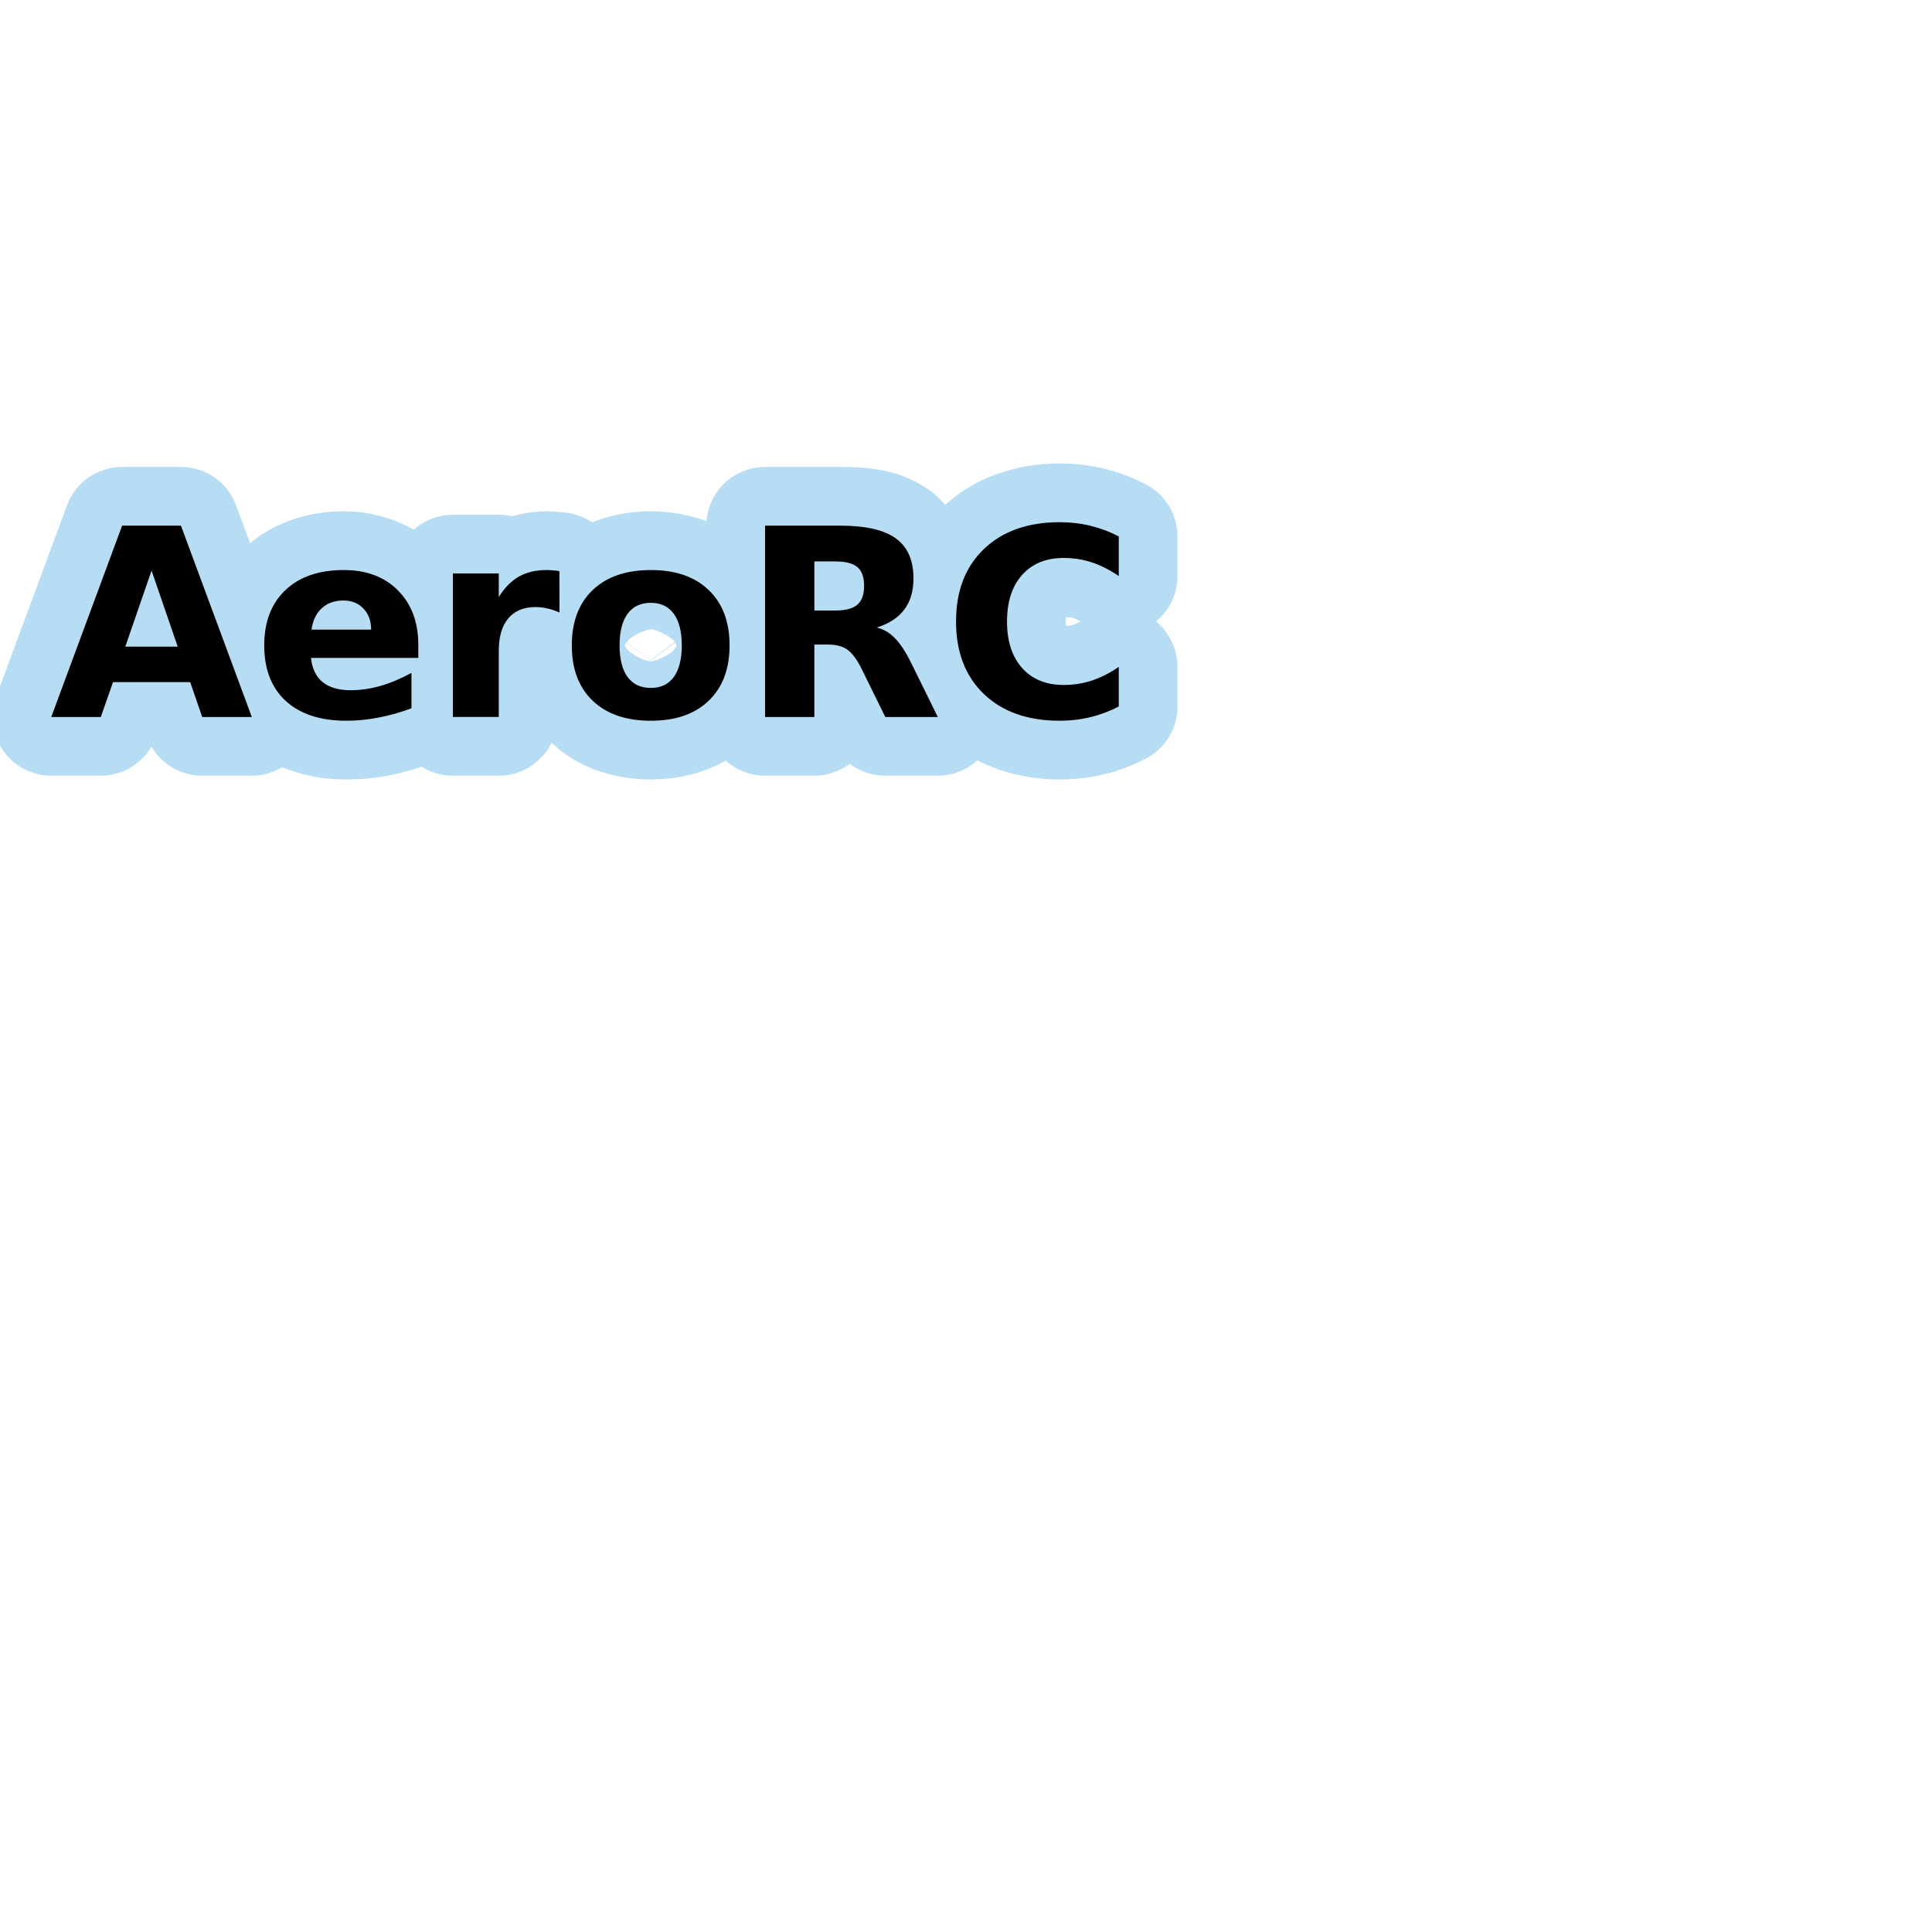 <?xml version="1.0" encoding="UTF-8" standalone="no"?>
<svg
   xmlns:dc="http://purl.org/dc/elements/1.1/"
   xmlns:cc="http://creativecommons.org/ns#"
   xmlns:rdf="http://www.w3.org/1999/02/22-rdf-syntax-ns#"
   xmlns:svg="http://www.w3.org/2000/svg"
   xmlns="http://www.w3.org/2000/svg"
   xmlns:sodipodi="http://sodipodi.sourceforge.net/DTD/sodipodi-0.dtd"
   xmlns:inkscape="http://www.inkscape.org/namespaces/inkscape"
   width="1060"
   height="1060"
   id="svg2"
   version="1.1"
   inkscape:version="0.48.4 r9939"
   sodipodi:docname="radio_station_aeronautical_additional.svg">
  <defs
     id="defs13">
    <inkscape:path-effect
       effect="gears"
       id="path-effect3774"
       is_visible="true"
       teeth="6"
       phi="-1.2" />
    <inkscape:path-effect
       effect="bend_path"
       id="path-effect3772"
       is_visible="false"
       bendpath="m 95.79,316.512 c 144.429,-206.425 223.313,-11.743 339.548,0"
       prop_scale="1.19"
       scale_y_rel="false"
       vertical="false"
       bendpath-nodetypes="cc" />
  </defs>
  <sodipodi:namedview
     pagecolor="#ffffff"
     bordercolor="#666666"
     borderopacity="1"
     objecttolerance="10"
     gridtolerance="10"
     guidetolerance="10"
     inkscape:pageopacity="0"
     inkscape:pageshadow="2"
     inkscape:window-width="1920"
     inkscape:window-height="1004"
     id="namedview11"
     showgrid="false"
     inkscape:zoom="0.28771931"
     inkscape:cx="1231.537"
     inkscape:cy="506.88528"
     inkscape:window-x="1680"
     inkscape:window-y="0"
     inkscape:window-maximized="1"
     inkscape:current-layer="svg2"
     inkscape:snap-object-midpoints="true"
     inkscape:snap-center="true" />
  <path
     sodipodi:type="inkscape:offset"
     inkscape:radius="32.228222"
     inkscape:original="M 581.40625 474.5 C 563.92183 474.50011 550.06247 479.42198 539.84375 489.21875 C 529.62499 498.96883 524.53125 512.21882 524.53125 529 C 524.53125 545.73441 529.62499 559.01565 539.84375 568.8125 C 550.06247 578.5625 563.92183 583.4375 581.40625 583.4375 C 587.26555 583.4375 592.89055 582.78125 598.28125 581.46875 C 603.67179 580.15625 608.84366 578.20313 613.8125 575.625 L 613.8125 553.90625 C 608.79678 557.32815 603.84367 559.81252 598.96875 561.40625 C 594.09368 563.00002 588.98431 563.81252 583.59375 563.8125 C 573.93745 563.81252 566.34371 560.71877 560.8125 554.53125 C 555.28122 548.34379 552.49996 539.82816 552.5 529 C 552.49996 518.12506 555.28122 509.59382 560.8125 503.40625 C 566.34371 497.21883 573.93745 494.12508 583.59375 494.125 C 588.98431 494.12508 594.09368 494.93759 598.96875 496.53125 C 603.84367 498.12508 608.79678 500.60945 613.8125 504.03125 L 613.8125 482.3125 C 608.84366 479.73447 603.67179 477.78135 598.28125 476.46875 C 592.89055 475.15636 587.26555 474.50011 581.40625 474.5 z M 67 476.40625 L 28.125 581.375 L 55.3125 581.375 L 62 562.25 L 104.34375 562.25 L 110.9375 581.375 L 138.15625 581.375 L 99.28125 476.40625 L 67 476.40625 z M 419.75 476.40625 L 419.75 581.375 L 446.8125 581.375 L 446.8125 541.65625 L 454.5 541.65625 C 458.9062 541.65629 462.40619 542.60941 465.03125 544.53125 C 467.70306 546.45316 470.32806 550.06253 472.90625 555.3125 L 485.71875 581.375 L 514.53125 581.375 L 499.84375 551.5625 C 496.84366 545.51566 493.85929 541.01566 490.90625 538.0625 C 487.99992 535.06255 484.70304 533.1563 481 532.3125 C 487.74992 530.20318 492.79679 526.92193 496.125 522.46875 C 499.49991 518.01569 501.18741 512.31257 501.1875 505.375 C 501.18741 495.34383 497.93741 488.01572 491.46875 483.375 C 485.0468 478.73448 474.92181 476.40635 461.09375 476.40625 L 419.75 476.40625 z M 446.8125 496.03125 L 458.21875 496.03125 C 463.89057 496.03134 467.93744 497.06259 470.375 499.125 C 472.85931 501.18758 474.09368 504.59383 474.09375 509.375 C 474.09368 514.20319 472.85931 517.67194 470.375 519.78125 C 467.93744 521.89068 463.89057 522.96881 458.21875 522.96875 L 446.8125 522.96875 L 446.8125 496.03125 z M 188.625 500.75 C 175.03122 500.75008 164.34373 504.42196 156.5625 511.78125 C 148.82812 519.14069 144.96874 529.25005 144.96875 542.09375 C 144.96874 555.1719 148.90624 565.32814 156.78125 572.59375 C 164.7031 579.8125 175.78122 583.4375 190.03125 583.4375 C 195.98432 583.4375 201.95306 582.82812 207.90625 581.65625 C 213.8593 580.53125 219.7968 578.84375 225.75 576.59375 L 225.75 557.1875 C 219.89055 560.37502 214.1718 562.78127 208.59375 564.375 C 203.06244 565.92189 197.67182 566.68751 192.375 566.6875 C 185.81246 566.68751 180.68746 565.20314 177.03125 562.25 C 173.37497 559.2969 171.23435 554.87502 170.625 548.96875 L 229.5 548.96875 L 229.5 541.8125 C 229.49991 529.3438 225.76554 519.35944 218.3125 511.90625 C 210.90618 504.4532 200.99994 500.75008 188.625 500.75 z M 299.875 500.75 C 294.01556 500.75008 288.9687 501.92195 284.75 504.3125 C 280.57808 506.65632 276.89059 510.40632 273.65625 515.5625 L 273.65625 502.625 L 248.46875 502.625 L 248.46875 581.375 L 273.65625 581.375 L 273.65625 545.09375 C 273.65622 537.35942 275.37496 531.43755 278.84375 527.3125 C 282.35933 523.14068 287.3437 521.06256 293.8125 521.0625 C 296.01557 521.06256 298.21869 521.32819 300.375 521.84375 C 302.57806 522.31256 304.76556 523.06256 306.96875 524.09375 L 306.90625 501.3125 C 305.03118 501.07821 303.60931 500.9219 302.625 500.875 C 301.64056 500.7814 300.71868 500.75008 299.875 500.75 z M 357.09375 500.75 C 343.49997 500.75008 332.87497 504.40633 325.1875 511.71875 C 317.54686 519.03131 313.71874 529.1563 313.71875 542.09375 C 313.71874 555.03128 317.54686 565.15627 325.1875 572.46875 C 332.87497 579.78125 343.49997 583.4375 357.09375 583.4375 C 370.64056 583.4375 381.21868 579.78125 388.8125 572.46875 C 396.45304 565.15627 400.28115 555.03128 400.28125 542.09375 C 400.28115 529.1563 396.45304 519.03131 388.8125 511.71875 C 381.21868 504.40633 370.64056 500.75008 357.09375 500.75 z M 83.15625 501.03125 L 97.5 542.78125 L 68.75 542.78125 L 83.15625 501.03125 z M 188.5 517.46875 C 192.99994 517.46881 196.64057 518.95319 199.40625 521.90625 C 202.21869 524.81256 203.62494 528.65631 203.625 533.4375 L 170.90625 533.4375 C 171.65622 528.28131 173.5781 524.34381 176.625 521.625 C 179.67184 518.85944 183.62495 517.46881 188.5 517.46875 z M 357.09375 518.75 C 362.57807 518.75006 366.78119 520.75006 369.6875 524.78125 C 372.59368 528.76567 374.06244 534.54692 374.0625 542.09375 C 374.06244 549.64066 372.59368 555.40628 369.6875 559.4375 C 366.78119 563.42189 362.57807 565.43752 357.09375 565.4375 C 351.51558 565.43752 347.26558 563.42189 344.3125 559.4375 C 341.40621 555.40628 339.93747 549.64066 339.9375 542.09375 C 339.93747 534.54692 341.40621 528.76567 344.3125 524.78125 C 347.26558 520.75006 351.51558 518.75006 357.09375 518.75 z "
     style="font-size:144px;font-style:normal;font-weight:bold;line-height:125%;letter-spacing:0px;word-spacing:0px;opacity:0.873;color:#000000;fill:#acd8f3;fill-opacity:1;fill-rule:nonzero;stroke:#a35151;stroke-width:0;stroke-linecap:round;stroke-linejoin:miter;stroke-miterlimit:4;stroke-opacity:1;stroke-dasharray:none;stroke-dashoffset:0;marker:none;visibility:visible;display:inline;overflow:visible;enable-background:accumulate;font-family:Sans;-inkscape-font-specification:Sans Bold"
     id="path3193"
     d="m 581.406,442.281 c -23.046,1.4e-4 -46.028,7.292 -62.781,22.75 -2.479,-2.877 -5.182,-5.546 -8.281,-7.781 -0.031,-0.023 -0.062,-0.04 -0.094,-0.062 -15.282,-11.003 -31.747,-13 -49.156,-13 l -41.344,0 a 32.231,32.231 0 0 0 -32.125,29.781 c -9.779,-3.681 -20.261,-5.437 -30.531,-5.438 -10.869,6e-5 -21.973,1.958 -32.219,6.062 a 32.231,32.231 0 0 0 -13.969,-5.25 c -1.634,-0.204 -3.324,-0.358 -5.219,-0.5 l 0,-0.062 c -0.39,-0.037 -0.657,-0.003 -1.031,-0.031 -0.204,-0.011 -0.284,-0.052 -0.5,-0.062 l 0,0.031 c -1.522,-0.101 -3.074,-0.187 -4.281,-0.188 -6.123,8e-5 -12.544,0.902 -18.844,2.75 a 32.231,32.231 0 0 0 -7.375,-0.875 l -25.188,0 a 32.231,32.231 0 0 0 -21.406,8.188 c -11.739,-6.685 -25.342,-10.062 -38.438,-10.062 -18.213,1.1e-4 -37.079,5.422 -51.406,17.5 L 129.5,465.219 A 32.231,32.231 0 0 0 99.281,444.188 L 67,444.188 A 32.231,32.231 0 0 0 36.781,465.219 L -2.094,570.188 A 32.231,32.231 0 0 0 28.125,613.594 l 27.188,0 A 32.231,32.231 0 0 0 83.094,597.625 32.231,32.231 0 0 0 110.938,613.594 l 27.219,0 a 32.231,32.231 0 0 0 16.688,-4.688 c 11.071,4.68 23.212,6.75 35.188,6.75 8.078,0 16.063,-0.82 23.875,-2.344 0.072,-0.014 0.147,-0.017 0.219,-0.031 l 0,-0.031 c 5.826,-1.112 11.546,-2.718 17.219,-4.594 a 32.231,32.231 0 0 0 17.125,4.938 l 25.188,0 A 32.231,32.231 0 0 0 302.625,595.438 c 0.101,0.098 0.18,0.215 0.281,0.312 a 32.231,32.231 0 0 0 0.062,0.062 c 14.545,13.836 34.752,19.844 54.125,19.844 14.093,0 28.62,-3.242 41.094,-10.375 a 32.231,32.231 0 0 0 21.562,8.312 l 27.062,0 A 32.231,32.231 0 0 0 466.25,607 a 32.231,32.231 0 0 0 19.469,6.594 l 28.812,0 a 32.231,32.231 0 0 0 21.688,-8.438 c 13.749,7.061 29.442,10.5 45.188,10.5 8.266,0 16.502,-0.928 24.5,-2.875 7.927,-1.93 15.573,-4.838 22.75,-8.562 a 32.231,32.231 0 0 0 17.375,-28.594 l 0,-21.719 a 32.231,32.231 0 0 0 -11.812,-24.938 32.231,32.231 0 0 0 11.812,-24.938 l 0,-21.719 a 32.231,32.231 0 0 0 -17.375,-28.594 c -7.177,-3.724 -14.823,-6.632 -22.75,-8.562 -7.998,-1.947 -16.235,-2.875 -24.5,-2.875 z M 446.812,498.25 l 0,11.125 0,11.25 c -4.053,-5.128 -4.937,-10.622 -4.938,-11.25 10e-6,-0.553 0.817,-5.987 4.938,-11.125 z m 138.094,28.281 c 1.444,0.102 2.831,0.222 4.062,0.625 1.01,0.33 2.362,0.979 3.875,1.812 -1.513,0.833 -2.865,1.482 -3.875,1.812 -1.231,0.403 -2.618,0.523 -4.062,0.625 -0.074,-0.698 -0.188,-0.924 -0.188,-2.406 -10e-6,-1.518 0.11,-1.759 0.188,-2.469 z m -227.812,6.688 c 2.186,-10e-6 10.366,3.309 13.125,7.031 l -2.344,1.719 -10.781,-7.844 10.75,7.875 -0.125,0.094 -10.625,7.875 -0.188,0.125 -10.969,-8 -2.281,-1.656 c 2.516,-3.449 9.402,-6.462 12.469,-7 0.009,-0.002 0.022,0.002 0.031,0 0.289,-0.05 0.729,-0.219 0.938,-0.219 z M 171.438,533.5 188.5,536 l 8.875,1.281 c 1.637,1.355 2.803,3.093 3.656,4.656 -0.713,1.206 -1.585,2.49 -2.875,3.656 -0.274,0.242 -0.608,0.406 -0.906,0.625 l -8.75,0.906 -6.656,0.688 c -2.145,-0.95 -4.247,-2.205 -5.719,-3.688 -3.2,-3.436 -4.667,-9.062 -4.688,-10.625 z m 172.094,7.094 2.094,1.5 11.188,8.062 -0.75,0.594 c -3.053,-0.574 -9.891,-3.631 -12.438,-7.062 -0.613,-0.854 -0.62,-1.034 -0.906,-1.594 0.282,-0.546 0.232,-0.695 0.812,-1.5 z m 26.938,0 c 0.58,0.805 0.531,0.954 0.812,1.5 -0.302,0.59 -0.27,0.773 -0.938,1.688 l -2.125,-1.562 0.156,-0.125 2.094,-1.5 z m -2.281,1.656 2.125,1.562 c -2.553,3.485 -9.713,6.522 -12.469,6.969 l -0.75,-0.531 0,-0.031 L 368.188,542.25 z M 357,550.312 c 0.304,0.206 1.036,0.722 0.719,0.5 -0.174,0.025 -0.495,0.156 -0.625,0.156 -0.17,0 -0.553,-0.152 -0.781,-0.188 L 357,550.312 z"
     transform="translate(0,-188)" />
  <path
     style="font-size:144px;font-style:normal;font-weight:bold;line-height:125%;letter-spacing:0px;word-spacing:0px;fill:#000000;fill-opacity:1;stroke:none;font-family:Sans;-inkscape-font-specification:Sans Bold"
     d="m 581.406,286.5 c -17.484,1.1e-4 -31.344,4.922 -41.562,14.719 -10.219,9.75 -15.312,23 -15.312,39.781 0,16.734 5.094,30.016 15.312,39.812 10.219,9.75 24.078,14.625 41.562,14.625 5.859,0 11.484,-0.656 16.875,-1.969 5.391,-1.312 10.562,-3.266 15.531,-5.844 l 0,-21.719 c -5.016,3.422 -9.969,5.906 -14.844,7.5 -4.875,1.594 -9.984,2.406 -15.375,2.406 -9.656,2e-5 -17.25,-3.094 -22.781,-9.281 C 555.281,360.344 552.5,351.828 552.5,341 c -4e-5,-10.875 2.781,-19.406 8.312,-25.594 5.531,-6.187 13.125,-9.281 22.781,-9.281 5.391,8e-5 10.5,0.813 15.375,2.406 4.875,1.594 9.828,4.078 14.844,7.5 l 0,-21.719 c -4.969,-2.578 -10.141,-4.531 -15.531,-5.844 -5.391,-1.312 -11.016,-1.969 -16.875,-1.969 z M 67,288.406 28.125,393.375 l 27.188,0 L 62,374.25 l 42.344,0 6.594,19.125 27.219,0 -38.875,-104.969 -32.281,0 z m 352.75,0 0,104.969 27.062,0 0,-39.719 7.688,0 c 4.406,4e-5 7.906,0.953 10.531,2.875 2.672,1.922 5.297,5.531 7.875,10.781 l 12.812,26.062 28.812,0 -14.688,-29.812 c -3,-6.047 -5.984,-10.547 -8.938,-13.5 -2.906,-3 -6.203,-4.906 -9.906,-5.75 6.75,-2.109 11.797,-5.391 15.125,-9.844 3.375,-4.453 5.062,-10.156 5.062,-17.094 -9e-5,-10.031 -3.25,-17.359 -9.719,-22 -6.422,-4.641 -16.547,-6.969 -30.375,-6.969 l -41.344,0 z m 27.062,19.625 11.406,0 c 5.672,9e-5 9.719,1.031 12.156,3.094 2.484,2.063 3.719,5.469 3.719,10.25 -7e-5,4.828 -1.234,8.297 -3.719,10.406 -2.438,2.109 -6.484,3.188 -12.156,3.188 l -11.406,0 0,-26.938 z M 188.625,312.75 c -13.594,8e-5 -24.281,3.672 -32.062,11.031 -7.734,7.359 -11.594,17.469 -11.594,30.312 -1e-5,13.078 3.937,23.234 11.812,30.5 7.922,7.219 19,10.844 33.25,10.844 5.953,0 11.922,-0.609 17.875,-1.781 5.953,-1.125 11.891,-2.812 17.844,-5.062 l 0,-19.406 c -5.859,3.188 -11.578,5.594 -17.156,7.188 -5.531,1.547 -10.922,2.313 -16.219,2.312 -6.563,10e-6 -11.688,-1.484 -15.344,-4.438 -3.656,-2.953 -5.797,-7.375 -6.406,-13.281 l 58.875,0 0,-7.156 c -9e-5,-12.469 -3.734,-22.453 -11.188,-29.906 C 210.906,316.453 201,312.75 188.625,312.75 z m 111.25,0 c -5.859,8e-5 -10.906,1.172 -15.125,3.562 -4.172,2.344 -7.859,6.094 -11.094,11.25 l 0,-12.938 -25.188,0 0,78.75 25.188,0 0,-36.281 c -3e-5,-7.734 1.719,-13.656 5.188,-17.781 3.516,-4.172 8.5,-6.25 14.969,-6.25 2.203,6e-5 4.406,0.266 6.562,0.781 2.203,0.469 4.391,1.219 6.594,2.25 l -0.062,-22.781 c -1.875,-0.234 -3.297,-0.391 -4.281,-0.438 -0.984,-0.094 -1.906,-0.125 -2.75,-0.125 z m 57.219,0 c -13.594,8e-5 -24.219,3.656 -31.906,10.969 -7.641,7.313 -11.469,17.438 -11.469,30.375 -10e-6,12.938 3.828,23.063 11.469,30.375 7.687,7.312 18.312,10.969 31.906,10.969 13.547,0 24.125,-3.656 31.719,-10.969 7.641,-7.312 11.469,-17.437 11.469,-30.375 -10e-5,-12.937 -3.828,-23.062 -11.469,-30.375 -7.594,-7.312 -18.172,-10.969 -31.719,-10.969 z m -273.938,0.281 14.344,41.75 -28.75,0 14.406,-41.75 z M 188.5,329.469 c 4.5,6e-5 8.141,1.484 10.906,4.438 2.812,2.906 4.219,6.75 4.219,11.531 l -32.719,0 c 0.75,-5.156 2.672,-9.094 5.719,-11.812 3.047,-2.766 7,-4.156 11.875,-4.156 z M 357.094,330.75 c 5.484,6e-5 9.687,2 12.594,6.031 2.906,3.984 4.375,9.766 4.375,17.312 -6e-5,7.547 -1.469,13.313 -4.375,17.344 -2.906,3.984 -7.109,6 -12.594,6 -5.578,2e-5 -9.828,-2.016 -12.781,-6 -2.906,-4.031 -4.375,-9.797 -4.375,-17.344 -3e-5,-7.547 1.469,-13.328 4.375,-17.312 2.953,-4.031 7.203,-6.031 12.781,-6.031 z"
     id="path3139"
     inkscape:connector-curvature="0" />
</svg>
